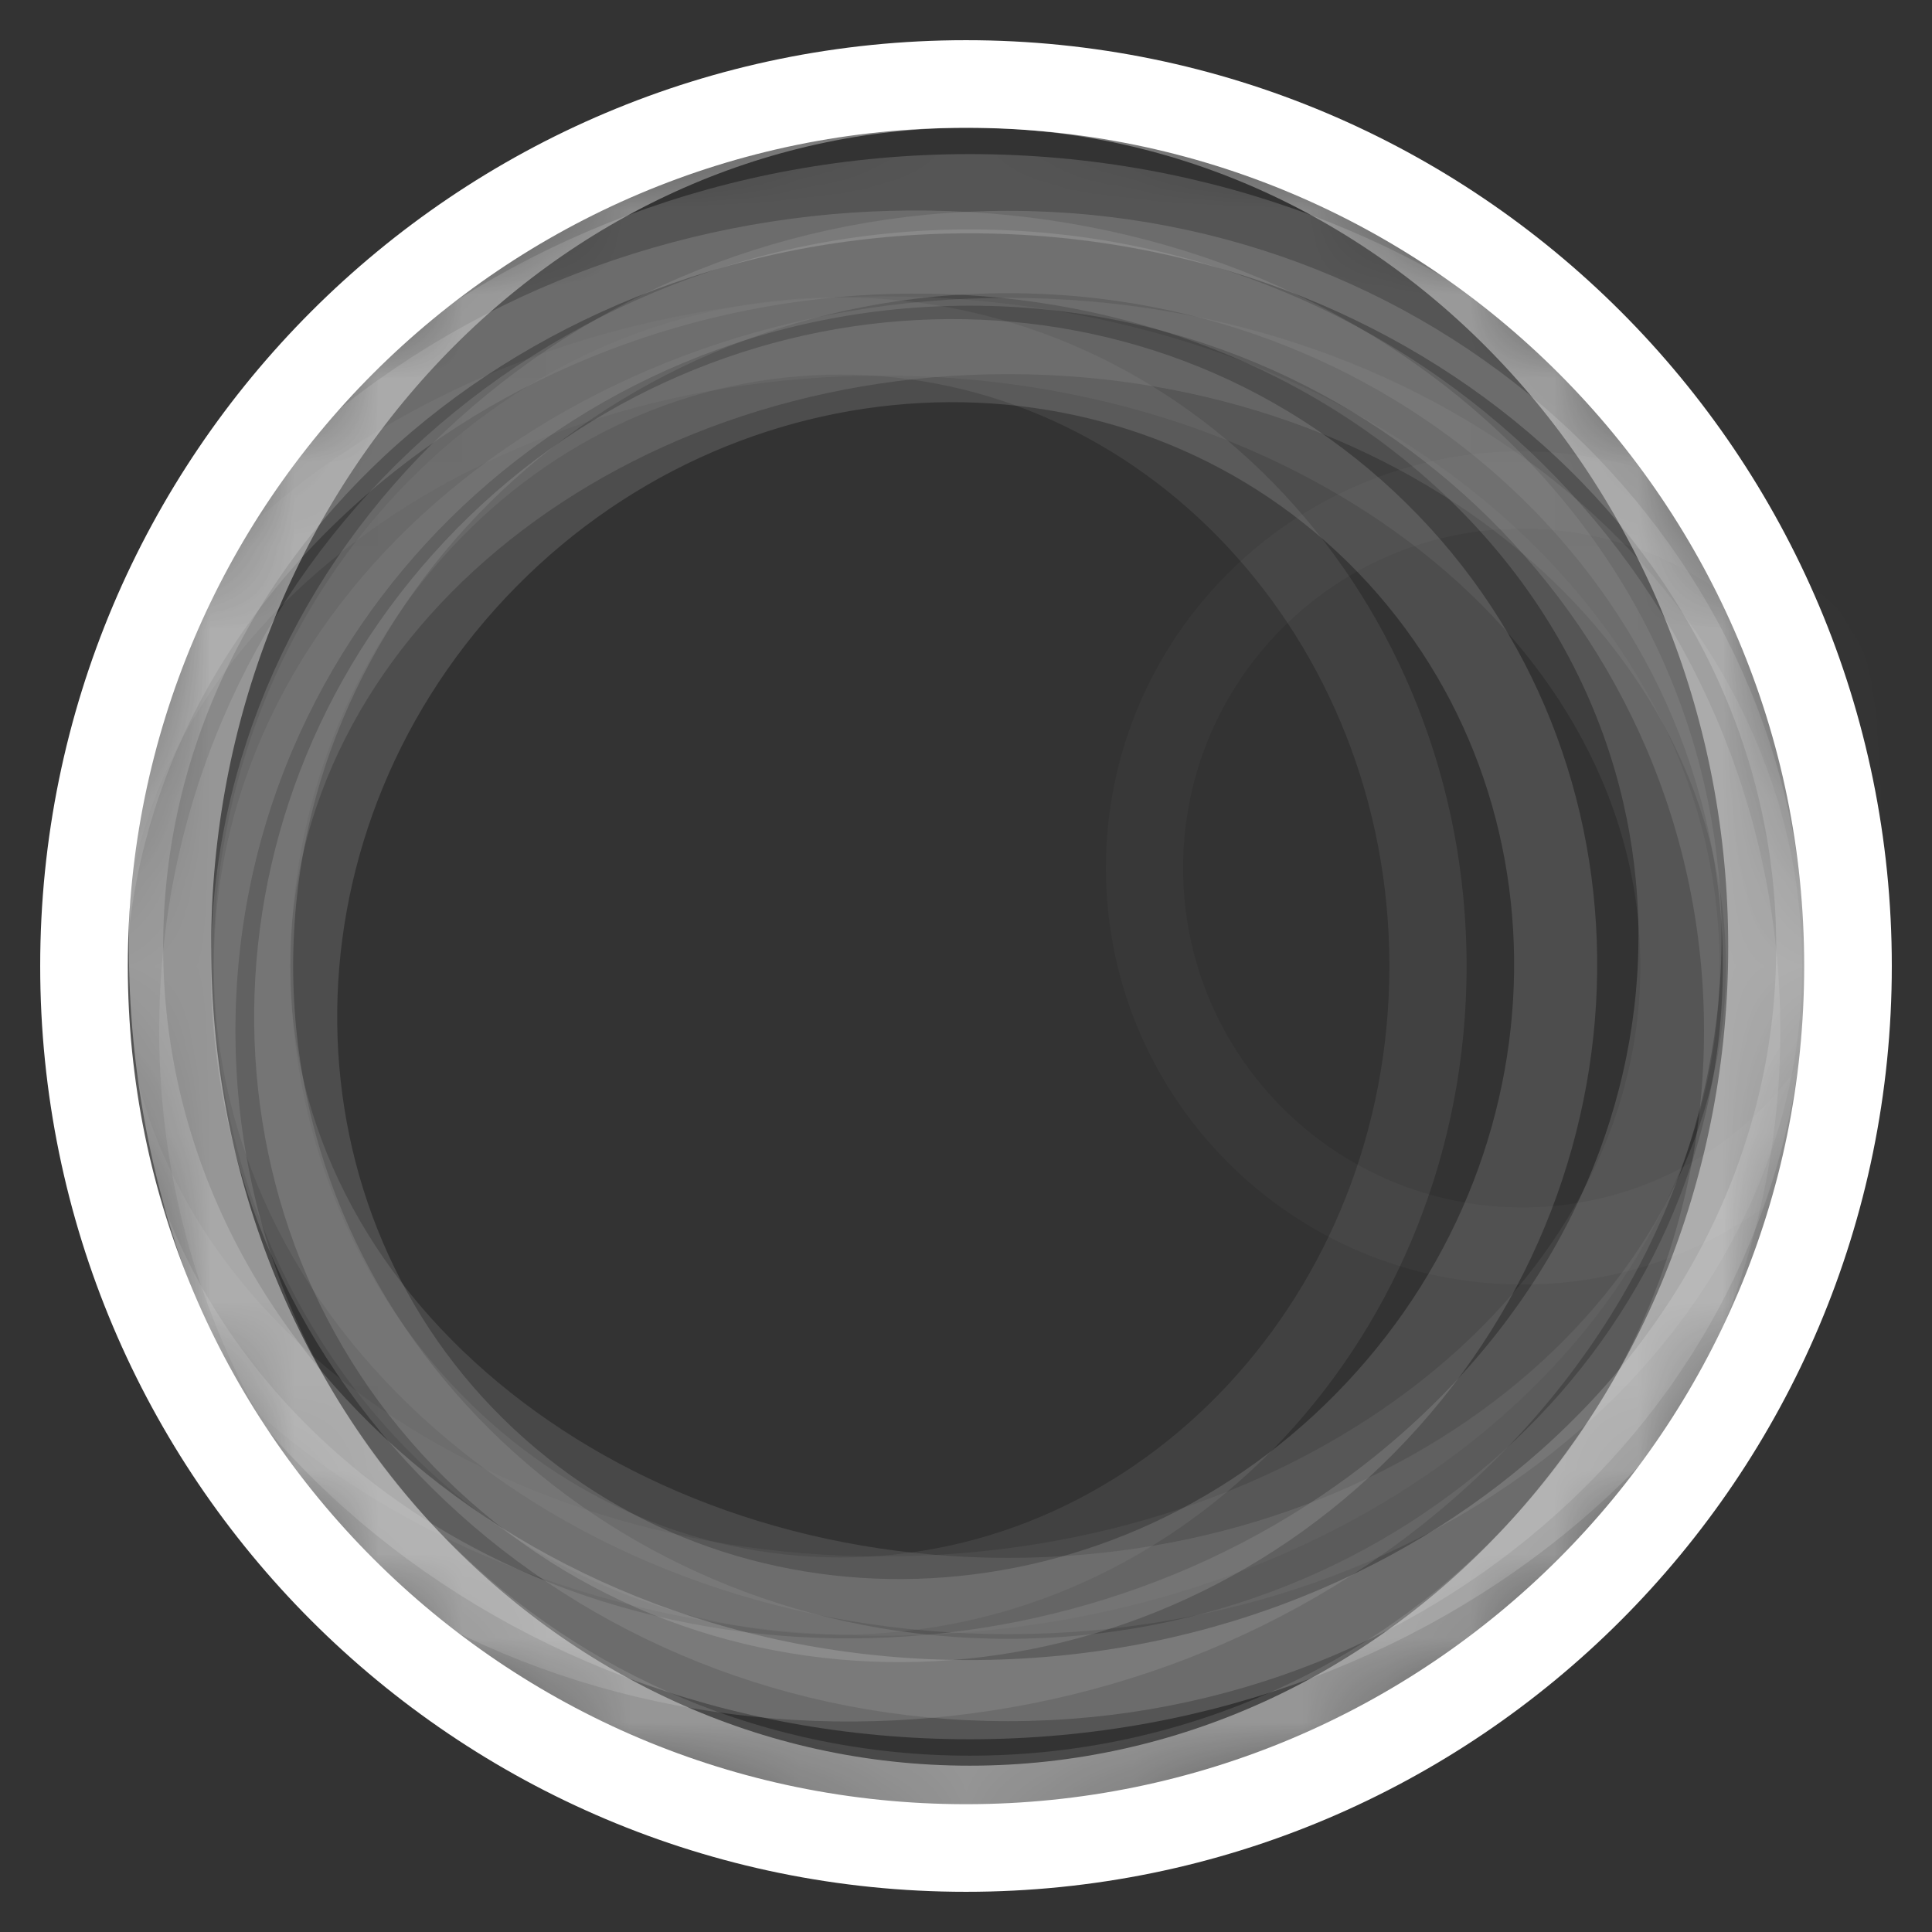 <?xml version="1.0" encoding="UTF-8"?>
<svg width="23px" height="23px" viewBox="0 0 23 23" version="1.1" xmlns="http://www.w3.org/2000/svg" xmlns:xlink="http://www.w3.org/1999/xlink">
    <rect x="0" y="0" width="23" height="23" fill="#333333" stroke="none"/>
    <!-- Generator: sketchtool 55.2 (78181) - https://sketchapp.com -->
    <title>B1167C53-CCF5-488C-826D-AF2309763655</title>
    <desc>Created with sketchtool.</desc>
    <defs>
        <path d="M21,10.5 C21,16.299 16.299,21 10.5,21 C4.701,21 2.27373675e-13,16.299 2.27373675e-13,10.5 C2.27373675e-13,4.701 4.701,0 10.5,0 C16.299,0 21,4.701 21,10.5 Z" id="path-1"></path>
    </defs>
    <g id="Symbols" stroke="none" stroke-width="1" fill="none" fill-rule="evenodd">
        <g id="menu" transform="translate(-19, -231)">
            <g id="Group-2">
                <g id="menu">
                    <g id="icon/circles/white" transform="translate(20, 232)">
                        <g id="Group-22">
                            <path d="M21,10.5 C21,16.299 16.299,21 10.5,21 C4.701,21 2.27373675e-13,16.299 2.27373675e-13,10.5 C2.27373675e-13,4.701 4.701,0 10.5,0 C16.299,0 21,4.701 21,10.5 Z" id="Stroke-1" stroke="#FFFFFF" stroke-width="1.043" stroke-linecap="round" stroke-linejoin="round"></path>
                            <g id="Group-11-+-Group-11-Copy-Mask">
                                <mask id="mask-2" fill="white">
                                    <use xlink:href="#path-1"></use>
                                </mask>
                                <g id="Mask"></g>
                                <g id="Group-11" mask="url(#mask-2)" stroke="#FFFFFF" stroke-linecap="round" stroke-linejoin="round">
                                    <g transform="translate(11, 10.5) scale(1, -1) translate(-11, -10.5) translate(0, 0)">
                                        <path d="M19.74,9.73 C19.74,14.748 15.623,18.815 10.544,18.815 C5.466,18.815 1.349,14.748 1.349,9.73 C1.349,4.712 5.466,0.645 10.544,0.645 C15.623,0.645 19.74,4.712 19.74,9.73 Z" id="Stroke-1" stroke-width="0.908" opacity="0.111"></path>
                                        <path d="M20.064,10.73 C20.064,16.385 15.802,20.97 10.544,20.97 C5.286,20.97 1.024,16.385 1.024,10.73 C1.024,5.075 5.286,0.49 10.544,0.49 C15.802,0.49 20.064,5.075 20.064,10.73 Z" id="Stroke-3" stroke-width="0.98" opacity="0.424"></path>
                                        <path d="M20.617,10.73 C20.617,15.68 16.107,19.694 10.544,19.694 C4.981,19.694 0.471,15.68 0.471,10.73 C0.471,5.78 4.981,1.766 10.544,1.766 C16.107,1.766 20.617,5.78 20.617,10.73 Z" id="Stroke-5" stroke-width="0.943" opacity="0.168"></path>
                                        <path d="M16.965,5.693 C20.429,9.39 20.362,15.08 16.816,18.402 C13.269,21.724 7.587,21.419 4.124,17.721 C0.66,14.024 0.728,8.334 4.274,5.012 C7.82,1.69 13.502,1.995 16.965,5.693 Z" id="Stroke-7" stroke-width="0.989" opacity="0"></path>
                                        <path d="M15.385,5.195 C18.28,8.276 18.223,13.018 15.26,15.786 C12.297,18.554 7.548,18.3 4.655,15.219 C1.76,12.137 1.816,7.396 4.78,4.627 C7.743,1.86 12.491,2.114 15.385,5.195 Z" id="Stroke-7-Copy" stroke-width="0.989" opacity="0.127"></path>
                                        <path d="M21.625,11.667 C21.625,14.153 19.611,16.167 17.125,16.167 C14.64,16.167 12.625,14.153 12.625,11.667 C12.625,9.182 14.64,7.167 17.125,7.167 C19.611,7.167 21.625,9.182 21.625,11.667 Z" id="Stroke-9" stroke-width="0.919" opacity="0.027"></path>
                                    </g>
                                </g>
                                <g id="Group-11-Copy" opacity="0.325" mask="url(#mask-2)" stroke="#FFFFFF" stroke-linecap="round" stroke-linejoin="round">
                                    <g transform="translate(10, 10.5) scale(1, -1) translate(-10, -10.5) translate(0, 2)">
                                        <path d="M20,8.5 C20,12.643 15.971,16 11,16 C6.029,16 2,12.643 2,8.5 C2,4.357 6.029,1 11,1 C15.971,1 20,4.357 20,8.5 Z" id="Stroke-1" stroke-width="0.908" opacity="0.311"></path>
                                        <path d="M20,8.5 C20,13.194 15.971,17 11,17 C6.029,17 2,13.194 2,8.5 C2,3.806 6.029,0 11,0 C15.971,0 20,3.806 20,8.5 Z" id="Stroke-3" stroke-width="0.98" opacity="0.424"></path>
                                        <path d="M19,8.5 C19,12.642 14.747,16 9.5,16 C4.253,16 0,12.642 0,8.5 C0,4.358 4.253,1 9.5,1 C14.747,1 19,4.358 19,8.5 Z" id="Stroke-5" stroke-width="0.943" opacity="0.168"></path>
                                        <path d="M16.296,2.82 C19.963,6.312 19.891,11.686 16.138,14.823 C12.384,17.96 6.37,17.672 2.704,14.18 C-0.963,10.688 -0.891,5.314 2.862,2.177 C6.616,-0.96 12.63,-0.672 16.296,2.82 Z" id="Stroke-7" stroke-width="0.989" opacity="0.424"></path>
                                        <path d="M16,8.5 C16,12.642 12.867,16 9,16 C5.134,16 2,12.642 2,8.5 C2,4.358 5.134,1 9,1 C12.867,1 16,4.358 16,8.5 Z" id="Stroke-9" stroke-width="0.919" opacity="0.217"></path>
                                    </g>
                                </g>
                            </g>
                        </g>
                    </g>
                </g>
            </g>
        </g>
    </g>
</svg>